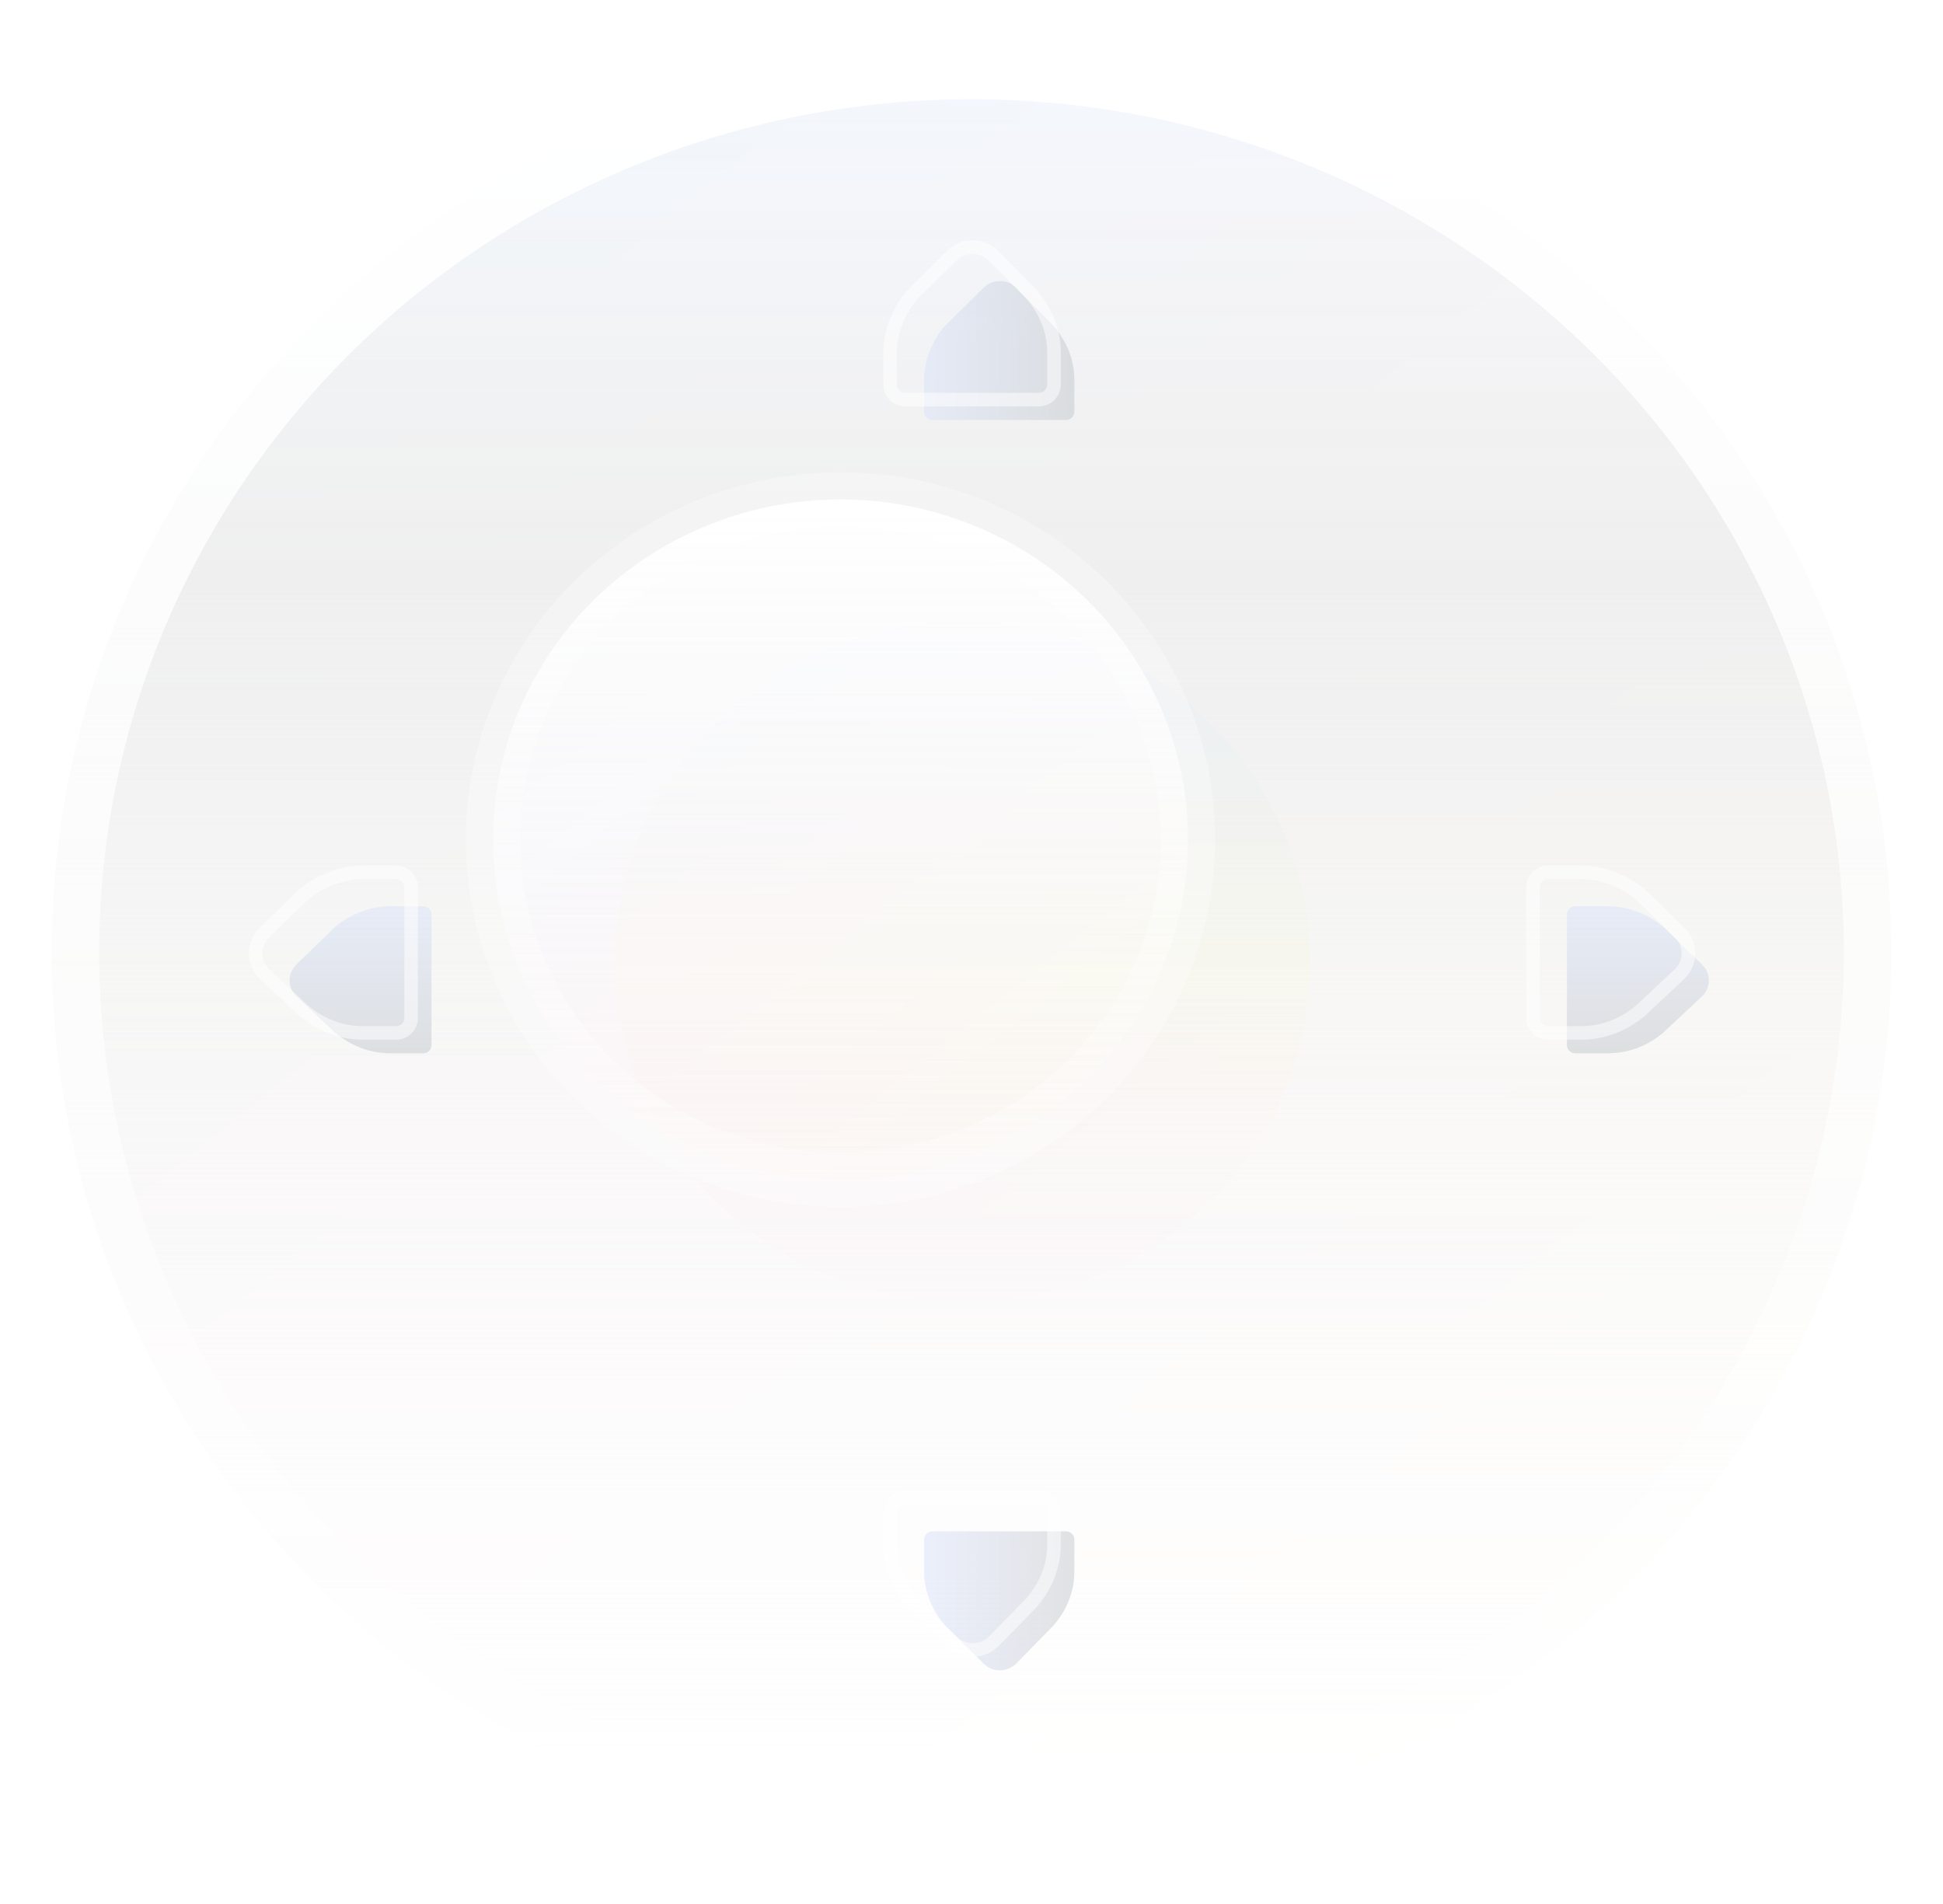 <svg width="301" height="295" viewBox="0 0 301 295" fill="none" xmlns="http://www.w3.org/2000/svg">
<ellipse cx="150.5" cy="147.5" rx="142.5" ry="139.5" fill="url(#paint0_linear_129_2)"/>
<ellipse cx="150.5" cy="147.5" rx="142.5" ry="139.5" fill="url(#paint1_linear_129_2)"/>
<ellipse cx="150.5" cy="147.5" rx="142.5" ry="139.5" fill="url(#paint2_linear_129_2)"/>
<ellipse cx="150.5" cy="147.5" rx="142.5" ry="139.5" fill="url(#paint3_linear_129_2)"/>
<ellipse cx="150.5" cy="147.5" rx="142.5" ry="139.5" stroke="white" stroke-opacity="0.3" stroke-width="14.723"/>
<ellipse cx="150.5" cy="147.5" rx="142.5" ry="139.5" stroke="url(#paint4_linear_129_2)" stroke-width="14.723"/>
<g filter="url(#filter0_d_129_2)">
<ellipse cx="149.13" cy="149.009" rx="53.834" ry="52.7" fill="url(#paint5_linear_129_2)"/>
</g>
<g filter="url(#filter1_d_129_2)">
<ellipse cx="149.13" cy="149.009" rx="53.834" ry="52.7" fill="url(#paint6_linear_129_2)"/>
<ellipse cx="149.13" cy="149.009" rx="53.834" ry="52.7" fill="url(#paint7_linear_129_2)"/>
<ellipse cx="149.13" cy="149.009" rx="53.834" ry="52.7" stroke="white" stroke-opacity="0.3" stroke-width="8.413"/>
</g>
<g filter="url(#filter2_i_129_2)">
<path d="M153.209 253.53C151.858 254.91 149.538 254.914 148.183 253.539L142.278 247.72C142.267 247.708 142.255 247.697 142.244 247.685L142.228 247.667L142.216 247.654C140.121 245.275 138.946 242.179 138.946 239.274V234.31C138.946 233.611 139.525 233.044 140.24 233.044H160.932C161.647 233.044 162.226 233.611 162.226 234.31V239.274C162.226 242.407 161.042 245.285 158.956 247.654L158.94 247.672L158.929 247.683L158.91 247.703L153.209 253.53Z" fill="url(#paint8_linear_129_2)" fill-opacity="0.5"/>
</g>
<path d="M141.478 248.406L141.478 248.406L141.471 248.398L141.454 248.38L141.449 248.373L141.443 248.367L141.432 248.354L141.432 248.354L141.427 248.349C139.172 245.788 137.895 242.448 137.895 239.274V234.31C137.895 233.009 138.966 231.993 140.24 231.993H160.932C162.206 231.993 163.277 233.009 163.277 234.31V239.274C163.277 242.686 161.984 245.806 159.745 248.349L159.745 248.349L159.738 248.357L159.722 248.375L159.717 248.381L159.711 248.386L159.701 248.398L159.694 248.405L159.688 248.412L159.669 248.431L159.669 248.431L159.662 248.439L153.961 254.265C152.2 256.065 149.208 256.07 147.44 254.283L141.54 248.469C141.54 248.469 141.54 248.469 141.54 248.469C141.519 248.448 141.498 248.427 141.478 248.406Z" stroke="white" stroke-opacity="0.5" stroke-width="2.103"/>
<g filter="url(#filter3_i_129_2)">
<path d="M153.209 40.373C151.858 38.993 149.538 38.989 148.183 40.364L142.278 46.184C142.267 46.195 142.255 46.206 142.244 46.218L142.228 46.236L142.216 46.249C140.121 48.628 138.946 51.724 138.946 54.629V59.593C138.946 60.292 139.525 60.859 140.24 60.859H160.932C161.647 60.859 162.226 60.292 162.226 59.593V54.629C162.226 51.496 161.042 48.618 158.956 46.249L158.94 46.231L158.929 46.22L158.91 46.2L153.209 40.373Z" fill="url(#paint9_linear_129_2)" fill-opacity="0.5"/>
</g>
<path d="M141.478 45.497L141.478 45.497L141.471 45.505L141.454 45.523L141.449 45.53L141.443 45.536L141.432 45.549L141.432 45.549L141.427 45.554C139.172 48.115 137.895 51.455 137.895 54.629V59.593C137.895 60.894 138.966 61.91 140.24 61.91H160.932C162.206 61.91 163.277 60.894 163.277 59.593V54.629C163.277 51.217 161.984 48.097 159.745 45.554L159.745 45.554L159.738 45.546L159.722 45.528L159.717 45.522L159.711 45.517L159.701 45.505L159.694 45.498L159.688 45.492L159.669 45.472L159.669 45.472L159.662 45.465L153.961 39.638C152.2 37.838 149.208 37.833 147.44 39.62L141.54 45.434C141.54 45.434 141.54 45.434 141.54 45.434C141.519 45.455 141.498 45.476 141.478 45.497Z" stroke="white" stroke-opacity="0.5" stroke-width="2.103"/>
<g filter="url(#filter4_i_129_2)">
<path d="M41.714 150.153C40.304 148.83 40.301 146.559 41.705 145.232L47.65 139.452C47.661 139.44 47.673 139.429 47.685 139.419L47.704 139.402L47.717 139.391C50.147 137.34 53.309 136.19 56.277 136.19L61.347 136.19C62.061 136.19 62.64 136.757 62.64 137.456L62.64 157.713C62.64 158.412 62.061 158.979 61.347 158.979L56.277 158.979C53.076 158.979 50.136 157.82 47.717 155.778L47.698 155.762L47.687 155.752L47.666 155.734L41.714 150.153Z" fill="url(#paint10_linear_129_2)" fill-opacity="0.5"/>
</g>
<path d="M46.981 138.638L46.981 138.638L46.989 138.63L47.007 138.614L47.014 138.608L47.02 138.603L47.033 138.592L47.033 138.592L47.038 138.587C49.652 136.381 53.054 135.138 56.277 135.138L61.347 135.138C62.621 135.138 63.692 136.155 63.692 137.456L63.692 157.713C63.692 159.014 62.621 160.031 61.347 160.031L56.277 160.031C52.81 160.031 49.634 158.772 47.038 156.582L47.038 156.582L47.03 156.575L47.012 156.559L47.006 156.554L47 156.549L46.989 156.539L46.982 156.533L46.975 156.526L46.955 156.508L46.955 156.508L46.947 156.501L40.995 150.92C39.145 149.185 39.139 146.217 40.977 144.473L46.916 138.698C46.916 138.698 46.916 138.698 46.916 138.698C46.938 138.677 46.959 138.657 46.981 138.638Z" stroke="white" stroke-opacity="0.5" stroke-width="2.103"/>
<g filter="url(#filter5_i_129_2)">
<path d="M259.456 150.153C260.866 148.83 260.869 146.559 259.465 145.232L253.52 139.452C253.509 139.44 253.497 139.429 253.485 139.419L253.466 139.402L253.453 139.391C251.023 137.34 247.861 136.19 244.893 136.19L239.823 136.19C239.109 136.19 238.53 136.757 238.53 137.456L238.53 157.713C238.53 158.412 239.109 158.979 239.823 158.979L244.893 158.979C248.094 158.979 251.033 157.82 253.453 155.778L253.472 155.762L253.483 155.752L253.503 155.734L259.456 150.153Z" fill="url(#paint11_linear_129_2)" fill-opacity="0.5"/>
</g>
<path d="M254.189 138.638L254.189 138.638L254.181 138.63L254.163 138.614L254.156 138.608L254.15 138.603L254.137 138.592L254.137 138.592L254.132 138.587C251.518 136.381 248.116 135.138 244.893 135.138L239.823 135.138C238.549 135.138 237.478 136.155 237.478 137.456L237.478 157.713C237.478 159.014 238.549 160.031 239.823 160.031L244.893 160.031C248.359 160.031 251.536 158.772 254.132 156.582L254.132 156.582L254.139 156.575L254.158 156.559L254.164 156.554L254.17 156.549L254.181 156.539L254.188 156.533L254.195 156.526L254.215 156.508L254.215 156.508L254.223 156.501L260.175 150.92C262.025 149.185 262.031 146.217 260.193 144.473L254.254 138.698C254.254 138.698 254.254 138.698 254.253 138.698C254.232 138.677 254.211 138.657 254.189 138.638Z" stroke="white" stroke-opacity="0.5" stroke-width="2.103"/>
<defs>
<filter id="filter0_d_129_2" x="42.714" y="43.726" width="212.833" height="210.566" filterUnits="userSpaceOnUse" color-interpolation-filters="sRGB">
<feFlood flood-opacity="0" result="BackgroundImageFix"/>
<feColorMatrix in="SourceAlpha" type="matrix" values="0 0 0 0 0 0 0 0 0 0 0 0 0 0 0 0 0 0 127 0" result="hardAlpha"/>
<feOffset/>
<feGaussianBlur stdDeviation="26.291"/>
<feColorMatrix type="matrix" values="0 0 0 0 0.639 0 0 0 0 0.694 0 0 0 0 0.776 0 0 0 1 0"/>
<feBlend mode="multiply" in2="BackgroundImageFix" result="effect1_dropShadow_129_2"/>
<feBlend mode="normal" in="SourceGraphic" in2="effect1_dropShadow_129_2" result="shape"/>
</filter>
<filter id="filter1_d_129_2" x="38.507" y="39.519" width="183.387" height="181.119" filterUnits="userSpaceOnUse" color-interpolation-filters="sRGB">
<feFlood flood-opacity="0" result="BackgroundImageFix"/>
<feColorMatrix in="SourceAlpha" type="matrix" values="0 0 0 0 0 0 0 0 0 0 0 0 0 0 0 0 0 0 127 0" result="hardAlpha"/>
<feOffset dx="-18.93" dy="-18.93"/>
<feGaussianBlur stdDeviation="16.826"/>
<feColorMatrix type="matrix" values="0 0 0 0 1 0 0 0 0 1 0 0 0 0 1 0 0 0 0.6 0"/>
<feBlend mode="normal" in2="BackgroundImageFix" result="effect1_dropShadow_129_2"/>
<feBlend mode="normal" in="SourceGraphic" in2="effect1_dropShadow_129_2" result="shape"/>
</filter>
<filter id="filter2_i_129_2" x="136.843" y="230.941" width="31.693" height="29.936" filterUnits="userSpaceOnUse" color-interpolation-filters="sRGB">
<feFlood flood-opacity="0" result="BackgroundImageFix"/>
<feBlend mode="normal" in="SourceGraphic" in2="BackgroundImageFix" result="shape"/>
<feColorMatrix in="SourceAlpha" type="matrix" values="0 0 0 0 0 0 0 0 0 0 0 0 0 0 0 0 0 0 127 0" result="hardAlpha"/>
<feOffset dx="4.207" dy="4.207"/>
<feGaussianBlur stdDeviation="4.207"/>
<feComposite in2="hardAlpha" operator="arithmetic" k2="-1" k3="1"/>
<feColorMatrix type="matrix" values="0 0 0 0 0 0 0 0 0 0 0 0 0 0 0 0 0 0 0.25 0"/>
<feBlend mode="normal" in2="shape" result="effect1_innerShadow_129_2"/>
</filter>
<filter id="filter3_i_129_2" x="136.843" y="37.232" width="31.693" height="29.936" filterUnits="userSpaceOnUse" color-interpolation-filters="sRGB">
<feFlood flood-opacity="0" result="BackgroundImageFix"/>
<feBlend mode="normal" in="SourceGraphic" in2="BackgroundImageFix" result="shape"/>
<feColorMatrix in="SourceAlpha" type="matrix" values="0 0 0 0 0 0 0 0 0 0 0 0 0 0 0 0 0 0 127 0" result="hardAlpha"/>
<feOffset dx="4.207" dy="4.207"/>
<feGaussianBlur stdDeviation="4.207"/>
<feComposite in2="hardAlpha" operator="arithmetic" k2="-1" k3="1"/>
<feColorMatrix type="matrix" values="0 0 0 0 0 0 0 0 0 0 0 0 0 0 0 0 0 0 0.25 0"/>
<feBlend mode="normal" in2="shape" result="effect1_innerShadow_129_2"/>
</filter>
<filter id="filter4_i_129_2" x="38.551" y="134.087" width="30.4" height="31.203" filterUnits="userSpaceOnUse" color-interpolation-filters="sRGB">
<feFlood flood-opacity="0" result="BackgroundImageFix"/>
<feBlend mode="normal" in="SourceGraphic" in2="BackgroundImageFix" result="shape"/>
<feColorMatrix in="SourceAlpha" type="matrix" values="0 0 0 0 0 0 0 0 0 0 0 0 0 0 0 0 0 0 127 0" result="hardAlpha"/>
<feOffset dx="4.207" dy="4.207"/>
<feGaussianBlur stdDeviation="4.207"/>
<feComposite in2="hardAlpha" operator="arithmetic" k2="-1" k3="1"/>
<feColorMatrix type="matrix" values="0 0 0 0 0 0 0 0 0 0 0 0 0 0 0 0 0 0 0.25 0"/>
<feBlend mode="normal" in2="shape" result="effect1_innerShadow_129_2"/>
</filter>
<filter id="filter5_i_129_2" x="236.426" y="134.087" width="30.4" height="31.203" filterUnits="userSpaceOnUse" color-interpolation-filters="sRGB">
<feFlood flood-opacity="0" result="BackgroundImageFix"/>
<feBlend mode="normal" in="SourceGraphic" in2="BackgroundImageFix" result="shape"/>
<feColorMatrix in="SourceAlpha" type="matrix" values="0 0 0 0 0 0 0 0 0 0 0 0 0 0 0 0 0 0 127 0" result="hardAlpha"/>
<feOffset dx="4.207" dy="4.207"/>
<feGaussianBlur stdDeviation="4.207"/>
<feComposite in2="hardAlpha" operator="arithmetic" k2="-1" k3="1"/>
<feColorMatrix type="matrix" values="0 0 0 0 0 0 0 0 0 0 0 0 0 0 0 0 0 0 0.25 0"/>
<feBlend mode="normal" in2="shape" result="effect1_innerShadow_129_2"/>
</filter>
<linearGradient id="paint0_linear_129_2" x1="150.5" y1="8" x2="150.5" y2="302.55" gradientUnits="userSpaceOnUse">
<stop stop-color="#D0E8FF" stop-opacity="0.2"/>
<stop offset="0.49" stop-color="#F9F9D5" stop-opacity="0.198"/>
<stop offset="1" stop-color="#FFD7FD" stop-opacity="0"/>
</linearGradient>
<linearGradient id="paint1_linear_129_2" x1="18.753" y1="8" x2="271.594" y2="321.847" gradientUnits="userSpaceOnUse">
<stop stop-color="#D8EBFF" stop-opacity="0.2"/>
<stop offset="0.416" stop-color="#FFEAFD" stop-opacity="0.199"/>
<stop offset="1" stop-color="#FEFFDA" stop-opacity="0.198"/>
</linearGradient>
<linearGradient id="paint2_linear_129_2" x1="150.5" y1="8" x2="150.5" y2="287" gradientUnits="userSpaceOnUse">
<stop offset="0.411" stop-color="white" stop-opacity="0"/>
<stop offset="1" stop-color="white"/>
</linearGradient>
<linearGradient id="paint3_linear_129_2" x1="150.5" y1="8" x2="150.5" y2="287" gradientUnits="userSpaceOnUse">
<stop stop-color="#EFEFEF" stop-opacity="0"/>
<stop offset="0.292" stop-color="#EFEFEF"/>
<stop offset="1" stop-color="white" stop-opacity="0"/>
</linearGradient>
<linearGradient id="paint4_linear_129_2" x1="150.5" y1="8" x2="150.5" y2="287" gradientUnits="userSpaceOnUse">
<stop stop-color="white"/>
<stop offset="1" stop-color="white" stop-opacity="0"/>
</linearGradient>
<linearGradient id="paint5_linear_129_2" x1="149.13" y1="96.309" x2="149.13" y2="207.583" gradientUnits="userSpaceOnUse">
<stop stop-color="#D0E8FF" stop-opacity="0.2"/>
<stop offset="0.49" stop-color="#F9F9D5" stop-opacity="0.198"/>
<stop offset="1" stop-color="#FFD7FD" stop-opacity="0"/>
</linearGradient>
<linearGradient id="paint6_linear_129_2" x1="99.359" y1="96.309" x2="194.877" y2="214.874" gradientUnits="userSpaceOnUse">
<stop stop-color="#D8EBFF" stop-opacity="0.2"/>
<stop offset="0.416" stop-color="#FFEAFD" stop-opacity="0.199"/>
<stop offset="1" stop-color="#FEFFDA" stop-opacity="0.198"/>
</linearGradient>
<linearGradient id="paint7_linear_129_2" x1="149.13" y1="96.309" x2="149.13" y2="201.709" gradientUnits="userSpaceOnUse">
<stop stop-color="white"/>
<stop offset="1" stop-color="white" stop-opacity="0"/>
</linearGradient>
<linearGradient id="paint8_linear_129_2" x1="138.946" y1="233.044" x2="162.226" y2="233.044" gradientUnits="userSpaceOnUse">
<stop stop-color="#D9E3FB"/>
<stop offset="1" stop-color="#C2C7CB"/>
</linearGradient>
<linearGradient id="paint9_linear_129_2" x1="138.946" y1="60.859" x2="162.226" y2="60.859" gradientUnits="userSpaceOnUse">
<stop stop-color="#D9E3FB"/>
<stop offset="1" stop-color="#C2C7CB"/>
</linearGradient>
<linearGradient id="paint10_linear_129_2" x1="62.64" y1="136.19" x2="62.64" y2="158.979" gradientUnits="userSpaceOnUse">
<stop stop-color="#D9E3FB"/>
<stop offset="1" stop-color="#C2C7CB"/>
</linearGradient>
<linearGradient id="paint11_linear_129_2" x1="238.53" y1="136.19" x2="238.53" y2="158.979" gradientUnits="userSpaceOnUse">
<stop stop-color="#D9E3FB"/>
<stop offset="1" stop-color="#C2C7CB"/>
</linearGradient>
</defs>
</svg>
